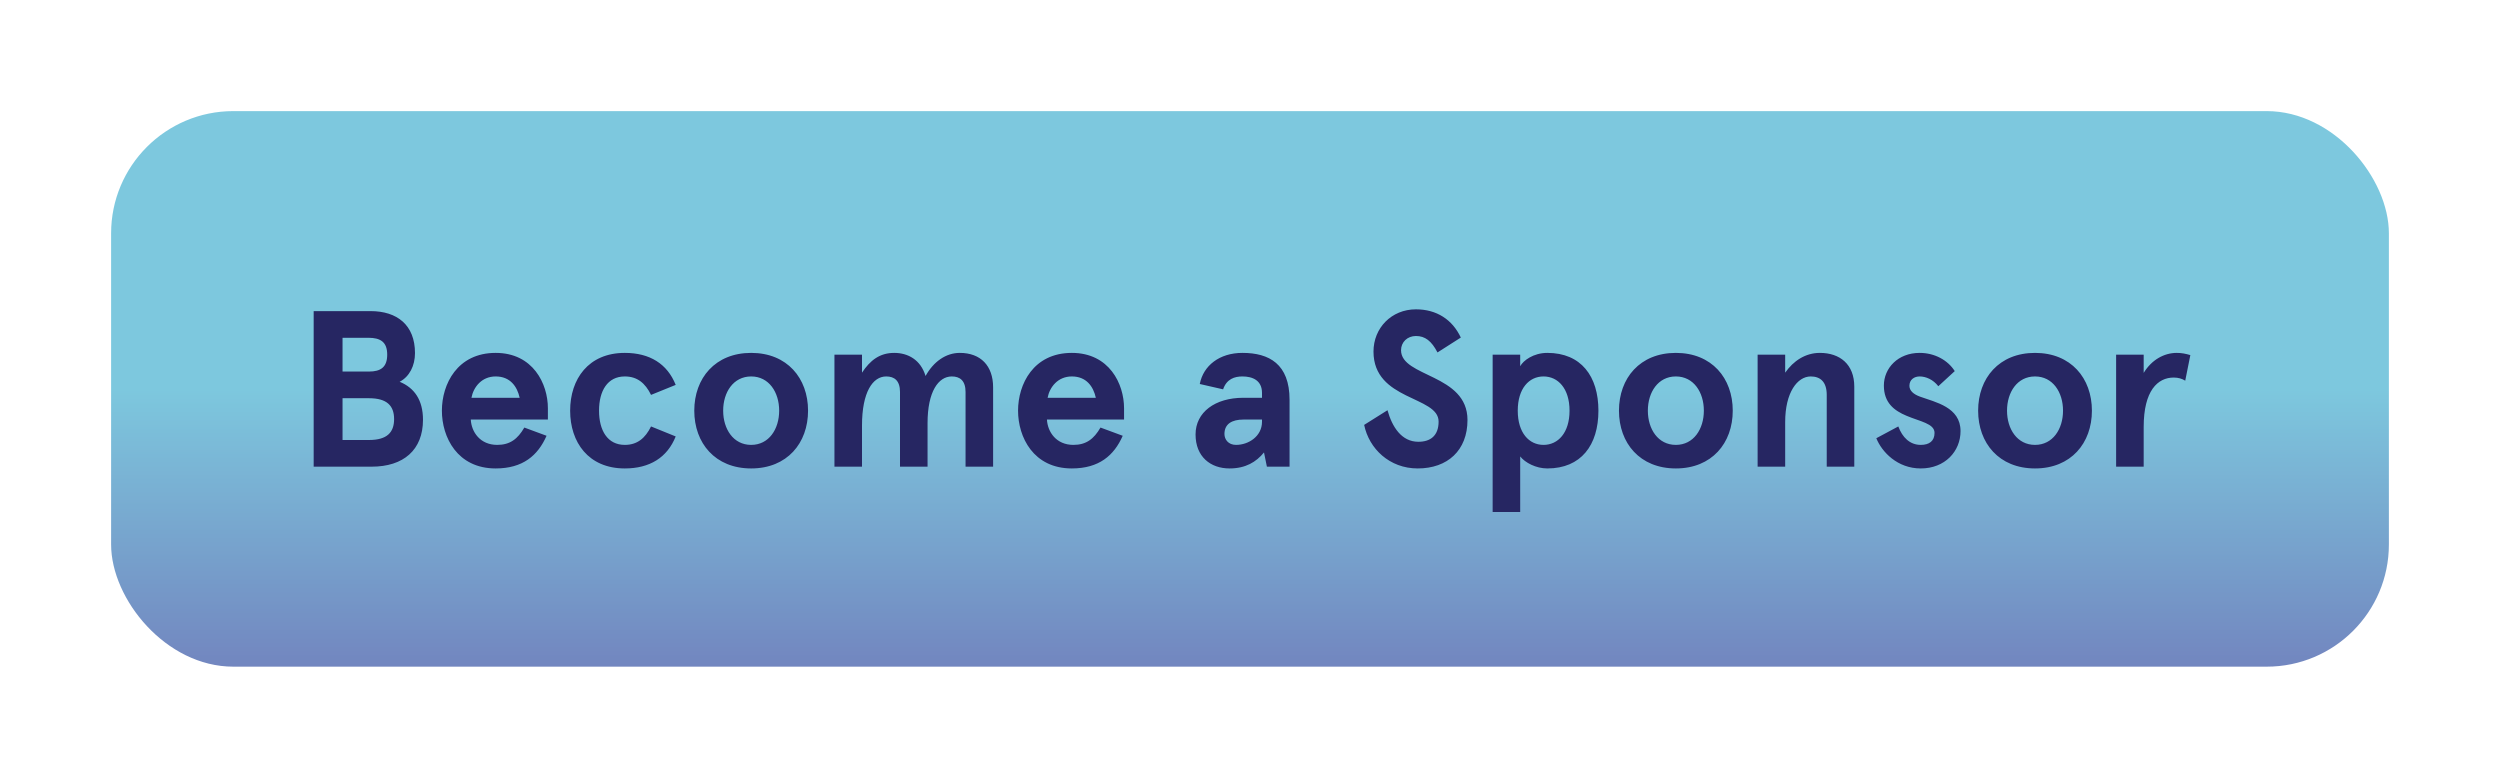<svg width="225" height="70" viewBox="0 0 225 70" fill="none" xmlns="http://www.w3.org/2000/svg">
<g filter="url(#filter0_d)">
<rect x="10" y="6" width="205" height="50" rx="11" fill="url(#paint0_linear)"/>
<path d="M28.23 24V38H33.45C36.309 38 38.069 36.5 38.069 33.78C38.069 32 37.289 30.9 35.969 30.36C36.849 29.9 37.349 28.92 37.349 27.78C37.349 25.24 35.73 24 33.349 24H28.23ZM33.15 26.4C34.249 26.4 34.849 26.78 34.849 27.92C34.849 29.06 34.249 29.44 33.209 29.44H30.829V26.4H33.15ZM33.209 31.84C34.83 31.84 35.469 32.52 35.469 33.72C35.469 34.92 34.83 35.6 33.209 35.6H30.829V31.84H33.209ZM49.31 32.74C49.31 30.54 47.97 27.76 44.61 27.76C41.15 27.76 39.77 30.58 39.77 32.96C39.77 35.34 41.15 38.16 44.61 38.16C47.05 38.16 48.41 37 49.19 35.22L47.19 34.48C46.59 35.52 45.89 36.04 44.75 36.04C43.21 36.04 42.43 34.88 42.37 33.76H49.31V32.74ZM44.61 29.88C45.93 29.88 46.55 30.8 46.77 31.8H42.43C42.61 30.84 43.35 29.88 44.61 29.88ZM58.593 34.38C58.073 35.44 57.353 36.04 56.233 36.04C54.673 36.04 53.913 34.74 53.913 32.96C53.913 31.18 54.673 29.88 56.233 29.88C57.353 29.88 58.073 30.48 58.593 31.54L60.813 30.64C60.053 28.74 58.473 27.76 56.233 27.76C52.953 27.76 51.313 30.12 51.313 32.96C51.313 35.8 52.953 38.16 56.233 38.16C58.473 38.16 60.053 37.18 60.813 35.28L58.593 34.38ZM62.485 32.96C62.485 35.88 64.365 38.16 67.605 38.16C70.845 38.16 72.725 35.88 72.725 32.96C72.725 30.04 70.845 27.76 67.605 27.76C64.365 27.76 62.485 30.04 62.485 32.96ZM65.085 32.96C65.085 31.3 66.005 29.88 67.605 29.88C69.205 29.88 70.125 31.3 70.125 32.96C70.125 34.62 69.205 36.04 67.605 36.04C66.005 36.04 65.085 34.62 65.085 32.96ZM83.48 38V34.08C83.48 31.24 84.46 29.88 85.66 29.88C86.4 29.88 86.9 30.26 86.9 31.28V38H89.38V30.86C89.38 28.92 88.26 27.76 86.38 27.76C85.14 27.76 84.02 28.54 83.3 29.84C82.86 28.38 81.72 27.76 80.48 27.76C79.18 27.76 78.32 28.42 77.58 29.54V27.92H75.1V38H77.58V34.3C77.58 31.3 78.54 29.88 79.76 29.88C80.5 29.88 81 30.26 81 31.28V38H83.48ZM101.165 32.74C101.165 30.54 99.825 27.76 96.465 27.76C93.005 27.76 91.625 30.58 91.625 32.96C91.625 35.34 93.005 38.16 96.465 38.16C98.905 38.16 100.265 37 101.045 35.22L99.045 34.48C98.445 35.52 97.745 36.04 96.605 36.04C95.065 36.04 94.285 34.88 94.225 33.76H101.165V32.74ZM96.465 29.88C97.785 29.88 98.405 30.8 98.625 31.8H94.285C94.465 30.84 95.205 29.88 96.465 29.88ZM110.08 31.04C110.4 30.1 111.12 29.88 111.82 29.88C112.74 29.88 113.58 30.24 113.58 31.36V31.8H111.9C109.36 31.8 107.6 33.1 107.6 35.1C107.6 37.1 108.94 38.16 110.66 38.16C112.1 38.16 113.06 37.58 113.76 36.72L114.02 38H116.06V31.98C116.06 28.76 114.22 27.76 111.82 27.76C109.76 27.76 108.3 28.9 107.98 30.56L110.08 31.04ZM110.2 35.06C110.2 34.16 110.86 33.76 111.92 33.76H113.58V33.96C113.58 35.26 112.38 36.04 111.24 36.04C110.54 36.04 110.2 35.54 110.2 35.06ZM131.474 26.38C130.714 24.76 129.294 23.84 127.434 23.84C125.234 23.84 123.614 25.52 123.614 27.64C123.614 32.08 129.474 31.62 129.474 33.94C129.474 35.22 128.734 35.76 127.654 35.76C126.134 35.76 125.294 34.42 124.874 32.92L122.774 34.24C123.214 36.38 125.054 38.16 127.594 38.16C130.274 38.16 132.074 36.54 132.074 33.8C132.074 29.64 126.094 29.96 126.094 27.52C126.094 26.78 126.674 26.24 127.434 26.24C128.254 26.24 128.834 26.68 129.374 27.72L131.474 26.38ZM143.858 32.96C143.858 29.86 142.298 27.76 139.258 27.76C138.018 27.76 137.098 28.44 136.818 28.96V27.92H134.338V42.08H136.818V37.08C137.258 37.64 138.238 38.16 139.258 38.16C142.298 38.16 143.858 36.06 143.858 32.96ZM141.258 32.96C141.258 34.96 140.218 36.04 138.918 36.04C137.618 36.04 136.598 34.96 136.598 32.96C136.598 30.96 137.618 29.88 138.918 29.88C140.218 29.88 141.258 30.96 141.258 32.96ZM145.707 32.96C145.707 35.88 147.587 38.16 150.827 38.16C154.067 38.16 155.947 35.88 155.947 32.96C155.947 30.04 154.067 27.76 150.827 27.76C147.587 27.76 145.707 30.04 145.707 32.96ZM148.307 32.96C148.307 31.3 149.227 29.88 150.827 29.88C152.427 29.88 153.347 31.3 153.347 32.96C153.347 34.62 152.427 36.04 150.827 36.04C149.227 36.04 148.307 34.62 148.307 32.96ZM158.186 27.92V38H160.666V33.98C160.666 31.32 161.766 29.88 162.966 29.88C163.806 29.88 164.406 30.34 164.406 31.54V38H166.886V30.8C166.886 28.78 165.586 27.76 163.786 27.76C162.486 27.76 161.406 28.48 160.666 29.54V27.92H158.186ZM172.768 27.76C170.808 27.76 169.548 29.14 169.548 30.7C169.548 32.26 170.488 32.96 171.588 33.42C172.808 33.94 174.108 34.12 174.108 34.96C174.108 35.7 173.628 36.04 172.868 36.04C171.888 36.04 171.208 35.36 170.848 34.38L168.868 35.44C169.368 36.68 170.768 38.16 172.868 38.16C175.048 38.16 176.448 36.62 176.448 34.8C176.448 32.64 174.188 32.2 172.808 31.7C172.208 31.48 171.848 31.16 171.848 30.72C171.848 30.16 172.288 29.88 172.768 29.88C173.328 29.88 173.988 30.16 174.448 30.76L175.928 29.4C175.308 28.42 174.128 27.76 172.768 27.76ZM178.032 32.96C178.032 35.88 179.912 38.16 183.152 38.16C186.392 38.16 188.272 35.88 188.272 32.96C188.272 30.04 186.392 27.76 183.152 27.76C179.912 27.76 178.032 30.04 178.032 32.96ZM180.632 32.96C180.632 31.3 181.552 29.88 183.152 29.88C184.752 29.88 185.672 31.3 185.672 32.96C185.672 34.62 184.752 36.04 183.152 36.04C181.552 36.04 180.632 34.62 180.632 32.96ZM192.931 38V34.42C192.931 31.16 194.191 29.98 195.631 29.98C196.051 29.98 196.371 30.08 196.671 30.26L197.131 27.96C196.731 27.84 196.351 27.76 195.911 27.76C194.771 27.76 193.651 28.38 192.931 29.56V27.92H190.451V38H192.931Z" fill="#262662"/>
</g>
<defs>
<filter id="filter0_d" x="0" y="0" width="225" height="70" filterUnits="userSpaceOnUse" color-interpolation-filters="sRGB">
<feFlood flood-opacity="0" result="BackgroundImageFix"/>
<feColorMatrix in="SourceAlpha" type="matrix" values="0 0 0 0 0 0 0 0 0 0 0 0 0 0 0 0 0 0 127 0"/>
<feOffset dy="4"/>
<feGaussianBlur stdDeviation="5"/>
<feColorMatrix type="matrix" values="0 0 0 0 0 0 0 0 0 0 0 0 0 0 0 0 0 0 0.15 0"/>
<feBlend mode="normal" in2="BackgroundImageFix" result="effect1_dropShadow"/>
<feBlend mode="normal" in="SourceGraphic" in2="effect1_dropShadow" result="shape"/>
</filter>
<linearGradient id="paint0_linear" x1="123.516" y1="-4.547" x2="123.516" y2="88.031" gradientUnits="userSpaceOnUse">
<stop offset="0.384" stop-color="#7DC8DE"/>
<stop offset="1" stop-color="#643198"/>
</linearGradient>
</defs>
</svg>
